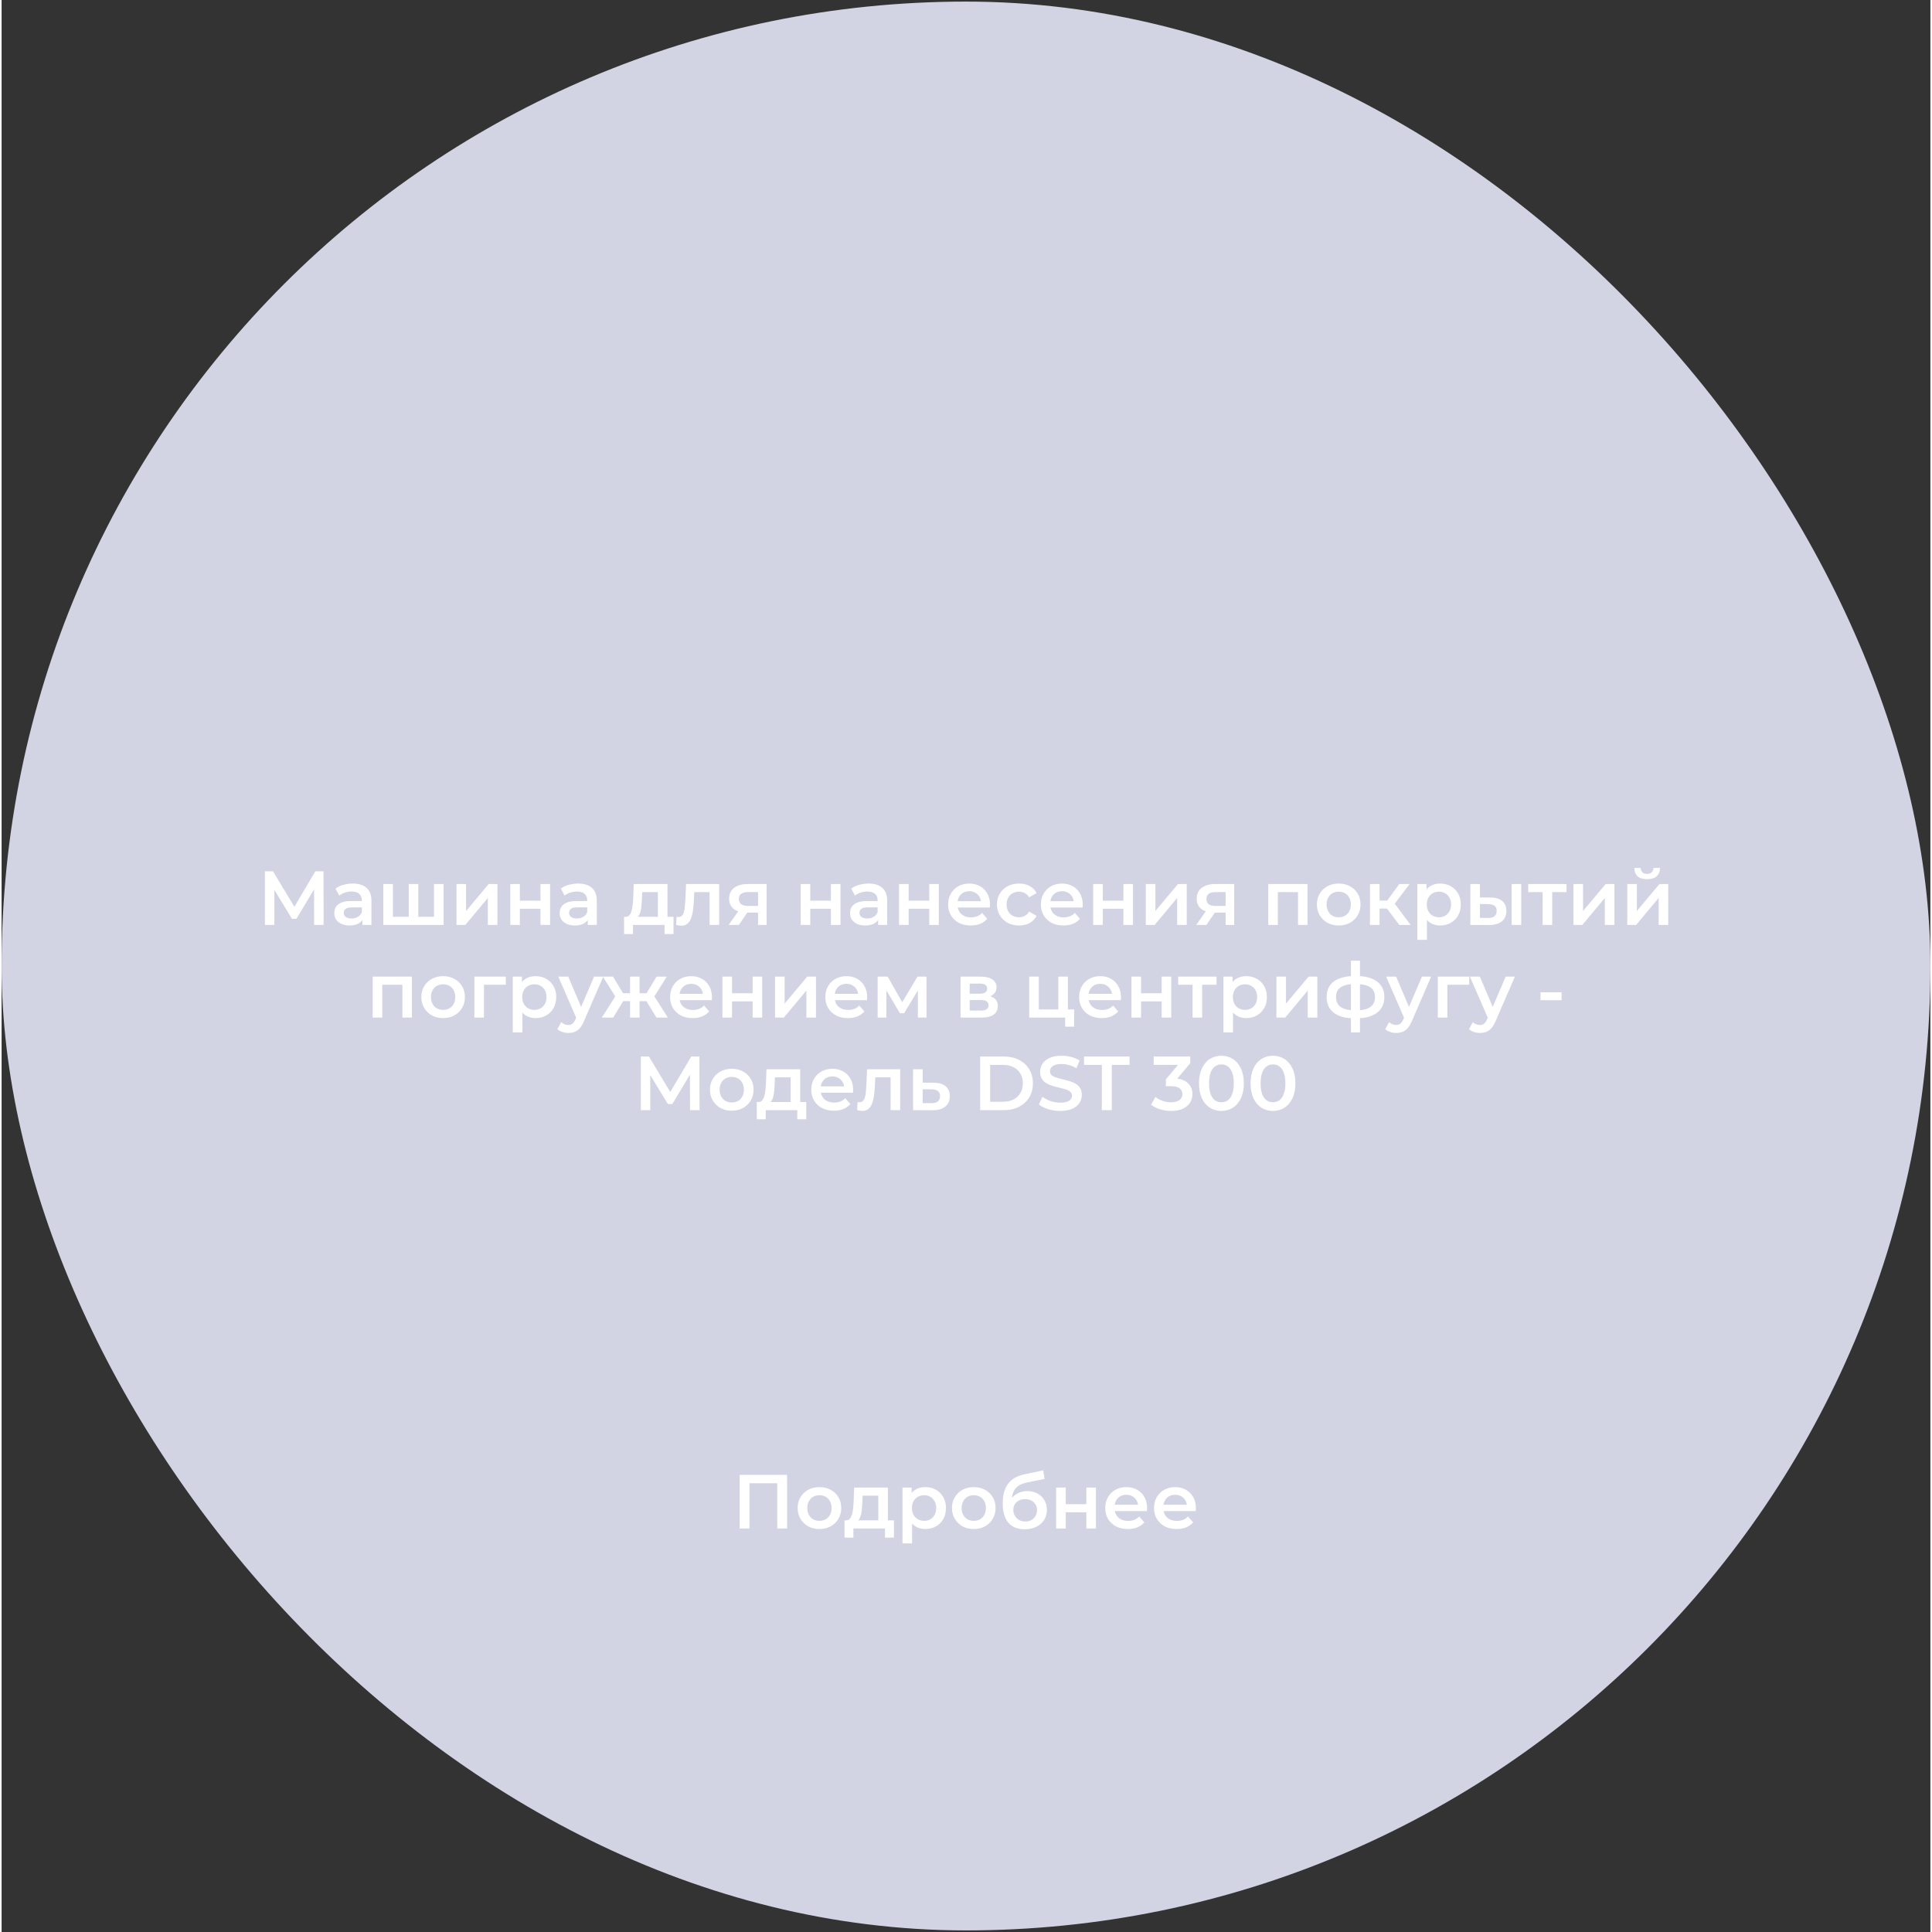 <svg width="604" height="604" viewBox="0 0 604 605" fill="none" xmlns="http://www.w3.org/2000/svg">
<rect x="0" y="0" width="604" height="605" fill="#333333" stroke="none"/>
<rect y="0.5" width="604" height="604" rx="302" fill="#D3D4E3"/>
<path d="M82.458 289.644V272.844H85.002L92.37 285.108H91.002L98.25 272.844H100.794L100.842 289.644H97.866L97.842 277.476H98.466L92.322 287.724H90.93L84.69 277.476H85.41V289.644H82.458ZM112.983 289.644V287.052L112.815 286.5V281.964C112.815 281.084 112.551 280.404 112.023 279.924C111.495 279.428 110.695 279.18 109.623 279.18C108.903 279.18 108.191 279.292 107.487 279.516C106.799 279.74 106.215 280.052 105.735 280.452L104.559 278.268C105.247 277.74 106.063 277.348 107.007 277.092C107.967 276.82 108.959 276.684 109.983 276.684C111.839 276.684 113.271 277.132 114.279 278.028C115.303 278.908 115.815 280.276 115.815 282.132V289.644H112.983ZM108.951 289.812C107.991 289.812 107.151 289.652 106.431 289.332C105.711 288.996 105.151 288.54 104.751 287.964C104.367 287.372 104.175 286.708 104.175 285.972C104.175 285.252 104.343 284.604 104.679 284.028C105.031 283.452 105.599 282.996 106.383 282.66C107.167 282.324 108.207 282.156 109.503 282.156H113.223V284.148H109.719C108.695 284.148 108.007 284.316 107.655 284.652C107.303 284.972 107.127 285.372 107.127 285.852C107.127 286.396 107.343 286.828 107.775 287.148C108.207 287.468 108.807 287.628 109.575 287.628C110.311 287.628 110.967 287.46 111.543 287.124C112.135 286.788 112.559 286.292 112.815 285.636L113.319 287.436C113.031 288.188 112.511 288.772 111.759 289.188C111.023 289.604 110.087 289.812 108.951 289.812ZM128.144 287.1L127.496 287.82V276.828H130.496V287.82L129.776 287.1H136.112L135.416 287.82V276.828H138.416V289.644H119.528V276.828H122.528V287.82L121.832 287.1H128.144ZM142.45 289.644V276.828H145.45V285.276L152.53 276.828H155.266V289.644H152.266V281.196L145.21 289.644H142.45ZM159.301 289.644V276.828H162.301V282.036H168.757V276.828H171.757V289.644H168.757V284.58H162.301V289.644H159.301ZM183.554 289.644V287.052L183.386 286.5V281.964C183.386 281.084 183.122 280.404 182.594 279.924C182.066 279.428 181.266 279.18 180.194 279.18C179.474 279.18 178.762 279.292 178.058 279.516C177.37 279.74 176.786 280.052 176.306 280.452L175.13 278.268C175.818 277.74 176.634 277.348 177.578 277.092C178.538 276.82 179.53 276.684 180.554 276.684C182.41 276.684 183.842 277.132 184.85 278.028C185.874 278.908 186.386 280.276 186.386 282.132V289.644H183.554ZM179.522 289.812C178.562 289.812 177.722 289.652 177.002 289.332C176.282 288.996 175.722 288.54 175.322 287.964C174.938 287.372 174.746 286.708 174.746 285.972C174.746 285.252 174.914 284.604 175.25 284.028C175.602 283.452 176.17 282.996 176.954 282.66C177.738 282.324 178.778 282.156 180.074 282.156H183.794V284.148H180.29C179.266 284.148 178.578 284.316 178.226 284.652C177.874 284.972 177.698 285.372 177.698 285.852C177.698 286.396 177.914 286.828 178.346 287.148C178.778 287.468 179.378 287.628 180.146 287.628C180.882 287.628 181.538 287.46 182.114 287.124C182.706 286.788 183.13 286.292 183.386 285.636L183.89 287.436C183.602 288.188 183.082 288.772 182.33 289.188C181.594 289.604 180.658 289.812 179.522 289.812ZM205.515 288.252V279.372H200.595L200.523 281.436C200.491 282.172 200.443 282.884 200.379 283.572C200.315 284.244 200.211 284.868 200.067 285.444C199.923 286.004 199.715 286.468 199.443 286.836C199.171 287.204 198.811 287.444 198.363 287.556L195.387 287.1C195.867 287.1 196.251 286.948 196.539 286.644C196.843 286.324 197.075 285.892 197.235 285.348C197.411 284.788 197.539 284.156 197.619 283.452C197.699 282.732 197.755 281.988 197.787 281.22L197.955 276.828H208.515V288.252H205.515ZM194.931 292.5V287.1H210.411V292.5H207.603V289.644H197.715V292.5H194.931ZM211.218 289.62L211.362 287.1C211.474 287.116 211.578 287.132 211.674 287.148C211.77 287.164 211.858 287.172 211.938 287.172C212.434 287.172 212.818 287.02 213.09 286.716C213.362 286.412 213.562 286.004 213.69 285.492C213.834 284.964 213.93 284.38 213.978 283.74C214.042 283.084 214.09 282.428 214.122 281.772L214.338 276.828H224.706V289.644H221.706V278.556L222.402 279.372H216.306L216.954 278.532L216.786 281.916C216.738 283.052 216.642 284.108 216.498 285.084C216.37 286.044 216.162 286.884 215.874 287.604C215.602 288.324 215.218 288.884 214.722 289.284C214.242 289.684 213.626 289.884 212.874 289.884C212.634 289.884 212.37 289.86 212.082 289.812C211.81 289.764 211.522 289.7 211.218 289.62ZM236.882 289.644V285.276L237.314 285.78H233.474C231.714 285.78 230.33 285.412 229.322 284.676C228.33 283.924 227.834 282.844 227.834 281.436C227.834 279.932 228.362 278.788 229.418 278.004C230.49 277.22 231.914 276.828 233.69 276.828H239.57V289.644H236.882ZM227.666 289.644L231.122 284.748H234.194L230.882 289.644H227.666ZM236.882 284.316V278.556L237.314 279.348H233.786C232.858 279.348 232.138 279.524 231.626 279.876C231.13 280.212 230.882 280.764 230.882 281.532C230.882 282.972 231.818 283.692 233.69 283.692H237.314L236.882 284.316ZM250.239 289.644V276.828H253.239V282.036H259.695V276.828H262.695V289.644H259.695V284.58H253.239V289.644H250.239ZM274.491 289.644V287.052L274.323 286.5V281.964C274.323 281.084 274.059 280.404 273.531 279.924C273.003 279.428 272.203 279.18 271.131 279.18C270.411 279.18 269.699 279.292 268.995 279.516C268.307 279.74 267.723 280.052 267.243 280.452L266.067 278.268C266.755 277.74 267.571 277.348 268.515 277.092C269.475 276.82 270.467 276.684 271.491 276.684C273.347 276.684 274.779 277.132 275.787 278.028C276.811 278.908 277.323 280.276 277.323 282.132V289.644H274.491ZM270.459 289.812C269.499 289.812 268.659 289.652 267.939 289.332C267.219 288.996 266.659 288.54 266.259 287.964C265.875 287.372 265.683 286.708 265.683 285.972C265.683 285.252 265.851 284.604 266.187 284.028C266.539 283.452 267.107 282.996 267.891 282.66C268.675 282.324 269.715 282.156 271.011 282.156H274.731V284.148H271.227C270.203 284.148 269.515 284.316 269.163 284.652C268.811 284.972 268.635 285.372 268.635 285.852C268.635 286.396 268.851 286.828 269.283 287.148C269.715 287.468 270.315 287.628 271.083 287.628C271.819 287.628 272.475 287.46 273.051 287.124C273.643 286.788 274.067 286.292 274.323 285.636L274.827 287.436C274.539 288.188 274.019 288.772 273.267 289.188C272.531 289.604 271.595 289.812 270.459 289.812ZM281.036 289.644V276.828H284.036V282.036H290.492V276.828H293.492V289.644H290.492V284.58H284.036V289.644H281.036ZM303.488 289.812C302.064 289.812 300.816 289.532 299.744 288.972C298.688 288.396 297.864 287.612 297.272 286.62C296.696 285.628 296.408 284.5 296.408 283.236C296.408 281.956 296.688 280.828 297.248 279.852C297.824 278.86 298.608 278.084 299.6 277.524C300.608 276.964 301.752 276.684 303.032 276.684C304.28 276.684 305.392 276.956 306.368 277.5C307.344 278.044 308.112 278.812 308.672 279.804C309.232 280.796 309.512 281.964 309.512 283.308C309.512 283.436 309.504 283.58 309.488 283.74C309.488 283.9 309.48 284.052 309.464 284.196H298.784V282.204H307.88L306.704 282.828C306.72 282.092 306.568 281.444 306.248 280.884C305.928 280.324 305.488 279.884 304.928 279.564C304.384 279.244 303.752 279.084 303.032 279.084C302.296 279.084 301.648 279.244 301.088 279.564C300.544 279.884 300.112 280.332 299.792 280.908C299.488 281.468 299.336 282.132 299.336 282.9V283.38C299.336 284.148 299.512 284.828 299.864 285.42C300.216 286.012 300.712 286.468 301.352 286.788C301.992 287.108 302.728 287.268 303.56 287.268C304.28 287.268 304.928 287.156 305.504 286.932C306.08 286.708 306.592 286.356 307.04 285.876L308.648 287.724C308.072 288.396 307.344 288.916 306.464 289.284C305.6 289.636 304.608 289.812 303.488 289.812ZM318.625 289.812C317.281 289.812 316.081 289.532 315.025 288.972C313.985 288.396 313.169 287.612 312.577 286.62C311.985 285.628 311.689 284.5 311.689 283.236C311.689 281.956 311.985 280.828 312.577 279.852C313.169 278.86 313.985 278.084 315.025 277.524C316.081 276.964 317.281 276.684 318.625 276.684C319.873 276.684 320.969 276.94 321.913 277.452C322.873 277.948 323.601 278.684 324.097 279.66L321.793 281.004C321.409 280.396 320.937 279.948 320.377 279.66C319.833 279.372 319.241 279.228 318.601 279.228C317.865 279.228 317.201 279.388 316.609 279.708C316.017 280.028 315.553 280.492 315.217 281.1C314.881 281.692 314.713 282.404 314.713 283.236C314.713 284.068 314.881 284.788 315.217 285.396C315.553 285.988 316.017 286.444 316.609 286.764C317.201 287.084 317.865 287.244 318.601 287.244C319.241 287.244 319.833 287.1 320.377 286.812C320.937 286.524 321.409 286.076 321.793 285.468L324.097 286.812C323.601 287.772 322.873 288.516 321.913 289.044C320.969 289.556 319.873 289.812 318.625 289.812ZM332.527 289.812C331.103 289.812 329.855 289.532 328.783 288.972C327.727 288.396 326.903 287.612 326.311 286.62C325.735 285.628 325.447 284.5 325.447 283.236C325.447 281.956 325.727 280.828 326.287 279.852C326.863 278.86 327.647 278.084 328.639 277.524C329.647 276.964 330.791 276.684 332.071 276.684C333.319 276.684 334.431 276.956 335.407 277.5C336.383 278.044 337.151 278.812 337.711 279.804C338.271 280.796 338.551 281.964 338.551 283.308C338.551 283.436 338.543 283.58 338.527 283.74C338.527 283.9 338.519 284.052 338.503 284.196H327.823V282.204H336.919L335.743 282.828C335.759 282.092 335.607 281.444 335.287 280.884C334.967 280.324 334.527 279.884 333.967 279.564C333.423 279.244 332.791 279.084 332.071 279.084C331.335 279.084 330.687 279.244 330.127 279.564C329.583 279.884 329.151 280.332 328.831 280.908C328.527 281.468 328.375 282.132 328.375 282.9V283.38C328.375 284.148 328.551 284.828 328.903 285.42C329.255 286.012 329.751 286.468 330.391 286.788C331.031 287.108 331.767 287.268 332.599 287.268C333.319 287.268 333.967 287.156 334.543 286.932C335.119 286.708 335.631 286.356 336.079 285.876L337.687 287.724C337.111 288.396 336.383 288.916 335.503 289.284C334.639 289.636 333.647 289.812 332.527 289.812ZM341.832 289.644V276.828H344.832V282.036H351.288V276.828H354.288V289.644H351.288V284.58H344.832V289.644H341.832ZM358.309 289.644V276.828H361.309V285.276L368.389 276.828H371.125V289.644H368.125V281.196L361.069 289.644H358.309ZM383.297 289.644V285.276L383.729 285.78H379.889C378.129 285.78 376.745 285.412 375.737 284.676C374.745 283.924 374.249 282.844 374.249 281.436C374.249 279.932 374.777 278.788 375.833 278.004C376.905 277.22 378.329 276.828 380.105 276.828H385.985V289.644H383.297ZM374.081 289.644L377.537 284.748H380.609L377.297 289.644H374.081ZM383.297 284.316V278.556L383.729 279.348H380.201C379.273 279.348 378.553 279.524 378.041 279.876C377.545 280.212 377.297 280.764 377.297 281.532C377.297 282.972 378.233 283.692 380.105 283.692H383.729L383.297 284.316ZM396.653 289.644V276.828H408.941V289.644H405.965V278.676L406.661 279.372H398.957L399.653 278.676V289.644H396.653ZM418.701 289.812C417.389 289.812 416.221 289.532 415.197 288.972C414.173 288.396 413.365 287.612 412.773 286.62C412.181 285.628 411.885 284.5 411.885 283.236C411.885 281.956 412.181 280.828 412.773 279.852C413.365 278.86 414.173 278.084 415.197 277.524C416.221 276.964 417.389 276.684 418.701 276.684C420.029 276.684 421.205 276.964 422.229 277.524C423.269 278.084 424.077 278.852 424.653 279.828C425.245 280.804 425.541 281.94 425.541 283.236C425.541 284.5 425.245 285.628 424.653 286.62C424.077 287.612 423.269 288.396 422.229 288.972C421.205 289.532 420.029 289.812 418.701 289.812ZM418.701 287.244C419.437 287.244 420.093 287.084 420.669 286.764C421.245 286.444 421.693 285.98 422.013 285.372C422.349 284.764 422.517 284.052 422.517 283.236C422.517 282.404 422.349 281.692 422.013 281.1C421.693 280.492 421.245 280.028 420.669 279.708C420.093 279.388 419.445 279.228 418.725 279.228C417.989 279.228 417.333 279.388 416.757 279.708C416.197 280.028 415.749 280.492 415.413 281.1C415.077 281.692 414.909 282.404 414.909 283.236C414.909 284.052 415.077 284.764 415.413 285.372C415.749 285.98 416.197 286.444 416.757 286.764C417.333 287.084 417.981 287.244 418.701 287.244ZM437.696 289.644L433.064 283.5L435.512 281.988L441.224 289.644H437.696ZM428.504 289.644V276.828H431.504V289.644H428.504ZM430.616 284.508V282.012H434.96V284.508H430.616ZM435.8 283.596L432.992 283.26L437.696 276.828H440.912L435.8 283.596ZM450.444 289.812C449.404 289.812 448.452 289.572 447.588 289.092C446.74 288.612 446.06 287.892 445.548 286.932C445.052 285.956 444.804 284.724 444.804 283.236C444.804 281.732 445.044 280.5 445.524 279.54C446.02 278.58 446.692 277.868 447.54 277.404C448.388 276.924 449.356 276.684 450.444 276.684C451.708 276.684 452.82 276.956 453.78 277.5C454.756 278.044 455.524 278.804 456.084 279.78C456.66 280.756 456.948 281.908 456.948 283.236C456.948 284.564 456.66 285.724 456.084 286.716C455.524 287.692 454.756 288.452 453.78 288.996C452.82 289.54 451.708 289.812 450.444 289.812ZM443.34 294.3V276.828H446.196V279.852L446.1 283.26L446.34 286.668V294.3H443.34ZM450.108 287.244C450.828 287.244 451.468 287.084 452.028 286.764C452.604 286.444 453.06 285.98 453.396 285.372C453.732 284.764 453.9 284.052 453.9 283.236C453.9 282.404 453.732 281.692 453.396 281.1C453.06 280.492 452.604 280.028 452.028 279.708C451.468 279.388 450.828 279.228 450.108 279.228C449.388 279.228 448.74 279.388 448.164 279.708C447.588 280.028 447.132 280.492 446.796 281.1C446.46 281.692 446.292 282.404 446.292 283.236C446.292 284.052 446.46 284.764 446.796 285.372C447.132 285.98 447.588 286.444 448.164 286.764C448.74 287.084 449.388 287.244 450.108 287.244ZM472.87 289.644V276.828H475.87V289.644H472.87ZM466.174 281.052C467.822 281.052 469.07 281.42 469.918 282.156C470.782 282.892 471.214 283.932 471.214 285.276C471.214 286.668 470.734 287.756 469.774 288.54C468.83 289.308 467.486 289.684 465.742 289.668L459.934 289.644V276.828H462.934V281.028L466.174 281.052ZM465.478 287.46C466.358 287.476 467.03 287.292 467.494 286.908C467.958 286.524 468.19 285.964 468.19 285.228C468.19 284.492 467.958 283.964 467.494 283.644C467.046 283.308 466.374 283.132 465.478 283.116L462.934 283.092V287.436L465.478 287.46ZM482.567 289.644V278.652L483.263 279.372H478.055V276.828H490.055V279.372H484.871L485.567 278.652V289.644H482.567ZM492.231 289.644V276.828H495.231V285.276L502.311 276.828H505.047V289.644H502.047V281.196L494.991 289.644H492.231ZM509.082 289.644V276.828H512.082V285.276L519.162 276.828H521.898V289.644H518.898V281.196L511.842 289.644H509.082ZM515.298 275.316C514.018 275.316 513.034 275.02 512.346 274.428C511.658 273.82 511.306 272.94 511.29 271.788H513.282C513.298 272.364 513.474 272.82 513.81 273.156C514.162 273.492 514.65 273.66 515.274 273.66C515.882 273.66 516.362 273.492 516.714 273.156C517.082 272.82 517.274 272.364 517.29 271.788H519.33C519.314 272.94 518.954 273.82 518.25 274.428C517.562 275.02 516.578 275.316 515.298 275.316ZM116.2 318.644V305.828H128.488V318.644H125.512V307.676L126.208 308.372H118.504L119.2 307.676V318.644H116.2ZM138.248 318.812C136.936 318.812 135.768 318.532 134.744 317.972C133.72 317.396 132.912 316.612 132.32 315.62C131.728 314.628 131.432 313.5 131.432 312.236C131.432 310.956 131.728 309.828 132.32 308.852C132.912 307.86 133.72 307.084 134.744 306.524C135.768 305.964 136.936 305.684 138.248 305.684C139.576 305.684 140.752 305.964 141.776 306.524C142.816 307.084 143.624 307.852 144.2 308.828C144.792 309.804 145.088 310.94 145.088 312.236C145.088 313.5 144.792 314.628 144.2 315.62C143.624 316.612 142.816 317.396 141.776 317.972C140.752 318.532 139.576 318.812 138.248 318.812ZM138.248 316.244C138.984 316.244 139.64 316.084 140.216 315.764C140.792 315.444 141.24 314.98 141.56 314.372C141.896 313.764 142.064 313.052 142.064 312.236C142.064 311.404 141.896 310.692 141.56 310.1C141.24 309.492 140.792 309.028 140.216 308.708C139.64 308.388 138.992 308.228 138.272 308.228C137.536 308.228 136.88 308.388 136.304 308.708C135.744 309.028 135.296 309.492 134.96 310.1C134.624 310.692 134.456 311.404 134.456 312.236C134.456 313.052 134.624 313.764 134.96 314.372C135.296 314.98 135.744 315.444 136.304 315.764C136.88 316.084 137.528 316.244 138.248 316.244ZM148.051 318.644V305.828H157.891V308.372H150.355L151.051 307.7V318.644H148.051ZM167.179 318.812C166.139 318.812 165.187 318.572 164.323 318.092C163.475 317.612 162.795 316.892 162.283 315.932C161.787 314.956 161.539 313.724 161.539 312.236C161.539 310.732 161.779 309.5 162.259 308.54C162.755 307.58 163.427 306.868 164.275 306.404C165.123 305.924 166.091 305.684 167.179 305.684C168.443 305.684 169.555 305.956 170.515 306.5C171.491 307.044 172.259 307.804 172.819 308.78C173.395 309.756 173.683 310.908 173.683 312.236C173.683 313.564 173.395 314.724 172.819 315.716C172.259 316.692 171.491 317.452 170.515 317.996C169.555 318.54 168.443 318.812 167.179 318.812ZM160.075 323.3V305.828H162.931V308.852L162.835 312.26L163.075 315.668V323.3H160.075ZM166.843 316.244C167.563 316.244 168.203 316.084 168.763 315.764C169.339 315.444 169.795 314.98 170.131 314.372C170.467 313.764 170.635 313.052 170.635 312.236C170.635 311.404 170.467 310.692 170.131 310.1C169.795 309.492 169.339 309.028 168.763 308.708C168.203 308.388 167.563 308.228 166.843 308.228C166.123 308.228 165.475 308.388 164.899 308.708C164.323 309.028 163.867 309.492 163.531 310.1C163.195 310.692 163.027 311.404 163.027 312.236C163.027 313.052 163.195 313.764 163.531 314.372C163.867 314.98 164.323 315.444 164.899 315.764C165.475 316.084 166.123 316.244 166.843 316.244ZM177.469 323.468C176.845 323.468 176.221 323.364 175.597 323.156C174.973 322.948 174.453 322.66 174.037 322.292L175.237 320.084C175.541 320.356 175.885 320.572 176.269 320.732C176.653 320.892 177.045 320.972 177.445 320.972C177.989 320.972 178.429 320.836 178.765 320.564C179.101 320.292 179.413 319.836 179.701 319.196L180.445 317.516L180.685 317.156L185.533 305.828H188.413L182.413 319.676C182.013 320.636 181.565 321.396 181.069 321.956C180.589 322.516 180.045 322.908 179.437 323.132C178.845 323.356 178.189 323.468 177.469 323.468ZM180.109 319.1L174.325 305.828H177.445L182.149 316.892L180.109 319.1ZM205.058 318.644L201.314 312.5L203.762 310.988L208.634 318.644H205.058ZM198.89 313.508V311.012H203.186V313.508H198.89ZM204.05 312.596L201.218 312.26L205.106 305.828H208.298L204.05 312.596ZM191.522 318.644H187.97L192.818 310.988L195.266 312.5L191.522 318.644ZM199.778 318.644H196.802V305.828H199.778V318.644ZM197.69 313.508H193.418V311.012H197.69V313.508ZM192.53 312.596L188.282 305.828H191.474L195.338 312.26L192.53 312.596ZM216.418 318.812C214.994 318.812 213.746 318.532 212.674 317.972C211.618 317.396 210.794 316.612 210.202 315.62C209.626 314.628 209.338 313.5 209.338 312.236C209.338 310.956 209.618 309.828 210.178 308.852C210.754 307.86 211.538 307.084 212.53 306.524C213.538 305.964 214.682 305.684 215.962 305.684C217.21 305.684 218.322 305.956 219.298 306.5C220.274 307.044 221.042 307.812 221.602 308.804C222.162 309.796 222.442 310.964 222.442 312.308C222.442 312.436 222.434 312.58 222.418 312.74C222.418 312.9 222.41 313.052 222.394 313.196H211.714V311.204H220.81L219.634 311.828C219.65 311.092 219.498 310.444 219.178 309.884C218.858 309.324 218.418 308.884 217.858 308.564C217.314 308.244 216.682 308.084 215.962 308.084C215.226 308.084 214.578 308.244 214.018 308.564C213.474 308.884 213.042 309.332 212.722 309.908C212.418 310.468 212.266 311.132 212.266 311.9V312.38C212.266 313.148 212.442 313.828 212.794 314.42C213.146 315.012 213.642 315.468 214.282 315.788C214.922 316.108 215.658 316.268 216.49 316.268C217.21 316.268 217.858 316.156 218.434 315.932C219.01 315.708 219.522 315.356 219.97 314.876L221.578 316.724C221.002 317.396 220.274 317.916 219.394 318.284C218.53 318.636 217.538 318.812 216.418 318.812ZM225.723 318.644V305.828H228.723V311.036H235.179V305.828H238.179V318.644H235.179V313.58H228.723V318.644H225.723ZM242.2 318.644V305.828H245.2V314.276L252.28 305.828H255.016V318.644H252.016V310.196L244.96 318.644H242.2ZM265.027 318.812C263.603 318.812 262.355 318.532 261.283 317.972C260.227 317.396 259.403 316.612 258.811 315.62C258.235 314.628 257.947 313.5 257.947 312.236C257.947 310.956 258.227 309.828 258.787 308.852C259.363 307.86 260.147 307.084 261.139 306.524C262.147 305.964 263.291 305.684 264.571 305.684C265.819 305.684 266.931 305.956 267.907 306.5C268.883 307.044 269.651 307.812 270.211 308.804C270.771 309.796 271.051 310.964 271.051 312.308C271.051 312.436 271.043 312.58 271.027 312.74C271.027 312.9 271.019 313.052 271.003 313.196H260.323V311.204H269.419L268.243 311.828C268.259 311.092 268.107 310.444 267.787 309.884C267.467 309.324 267.027 308.884 266.467 308.564C265.923 308.244 265.291 308.084 264.571 308.084C263.835 308.084 263.187 308.244 262.627 308.564C262.083 308.884 261.651 309.332 261.331 309.908C261.027 310.468 260.875 311.132 260.875 311.9V312.38C260.875 313.148 261.051 313.828 261.403 314.42C261.755 315.012 262.251 315.468 262.891 315.788C263.531 316.108 264.267 316.268 265.099 316.268C265.819 316.268 266.467 316.156 267.043 315.932C267.619 315.708 268.131 315.356 268.579 314.876L270.187 316.724C269.611 317.396 268.883 317.916 268.003 318.284C267.139 318.636 266.147 318.812 265.027 318.812ZM274.332 318.644V305.828H277.476L282.636 314.924H281.388L286.812 305.828H289.62L289.644 318.644H286.932V309.044L287.412 309.356L282.612 317.3H281.316L276.492 309.14L277.068 308.996V318.644H274.332ZM300.301 318.644V305.828H306.565C308.117 305.828 309.333 306.116 310.213 306.692C311.109 307.268 311.557 308.084 311.557 309.14C311.557 310.18 311.141 310.996 310.309 311.588C309.477 312.164 308.373 312.452 306.997 312.452L307.357 311.708C308.909 311.708 310.061 311.996 310.813 312.572C311.581 313.132 311.965 313.956 311.965 315.044C311.965 316.18 311.541 317.068 310.693 317.708C309.845 318.332 308.557 318.644 306.829 318.644H300.301ZM303.157 316.46H306.589C307.405 316.46 308.021 316.332 308.437 316.076C308.853 315.804 309.061 315.396 309.061 314.852C309.061 314.276 308.869 313.852 308.485 313.58C308.101 313.308 307.501 313.172 306.685 313.172H303.157V316.46ZM303.157 311.18H306.301C307.069 311.18 307.645 311.044 308.029 310.772C308.429 310.484 308.629 310.084 308.629 309.572C308.629 309.044 308.429 308.652 308.029 308.396C307.645 308.14 307.069 308.012 306.301 308.012H303.157V311.18ZM321.793 318.644V305.828H324.793V316.1H330.913V305.828H333.913V318.644H321.793ZM333.049 321.5V318.572L333.745 318.644H330.913V316.1H335.857V321.5H333.049ZM344.504 318.812C343.08 318.812 341.832 318.532 340.76 317.972C339.704 317.396 338.88 316.612 338.288 315.62C337.712 314.628 337.424 313.5 337.424 312.236C337.424 310.956 337.704 309.828 338.264 308.852C338.84 307.86 339.624 307.084 340.616 306.524C341.624 305.964 342.768 305.684 344.048 305.684C345.296 305.684 346.408 305.956 347.384 306.5C348.36 307.044 349.128 307.812 349.688 308.804C350.248 309.796 350.528 310.964 350.528 312.308C350.528 312.436 350.52 312.58 350.504 312.74C350.504 312.9 350.496 313.052 350.48 313.196H339.8V311.204H348.896L347.72 311.828C347.736 311.092 347.584 310.444 347.264 309.884C346.944 309.324 346.504 308.884 345.944 308.564C345.4 308.244 344.768 308.084 344.048 308.084C343.312 308.084 342.664 308.244 342.104 308.564C341.56 308.884 341.128 309.332 340.808 309.908C340.504 310.468 340.352 311.132 340.352 311.9V312.38C340.352 313.148 340.528 313.828 340.88 314.42C341.232 315.012 341.728 315.468 342.368 315.788C343.008 316.108 343.744 316.268 344.576 316.268C345.296 316.268 345.944 316.156 346.52 315.932C347.096 315.708 347.608 315.356 348.056 314.876L349.664 316.724C349.088 317.396 348.36 317.916 347.48 318.284C346.616 318.636 345.624 318.812 344.504 318.812ZM353.809 318.644V305.828H356.809V311.036H363.265V305.828H366.265V318.644H363.265V313.58H356.809V318.644H353.809ZM372.95 318.644V307.652L373.646 308.372H368.438V305.828H380.438V308.372H375.254L375.95 307.652V318.644H372.95ZM389.718 318.812C388.678 318.812 387.726 318.572 386.862 318.092C386.014 317.612 385.334 316.892 384.822 315.932C384.326 314.956 384.078 313.724 384.078 312.236C384.078 310.732 384.318 309.5 384.798 308.54C385.294 307.58 385.966 306.868 386.814 306.404C387.662 305.924 388.63 305.684 389.718 305.684C390.982 305.684 392.094 305.956 393.054 306.5C394.03 307.044 394.798 307.804 395.358 308.78C395.934 309.756 396.222 310.908 396.222 312.236C396.222 313.564 395.934 314.724 395.358 315.716C394.798 316.692 394.03 317.452 393.054 317.996C392.094 318.54 390.982 318.812 389.718 318.812ZM382.614 323.3V305.828H385.47V308.852L385.374 312.26L385.614 315.668V323.3H382.614ZM389.382 316.244C390.102 316.244 390.742 316.084 391.302 315.764C391.878 315.444 392.334 314.98 392.67 314.372C393.006 313.764 393.174 313.052 393.174 312.236C393.174 311.404 393.006 310.692 392.67 310.1C392.334 309.492 391.878 309.028 391.302 308.708C390.742 308.388 390.102 308.228 389.382 308.228C388.662 308.228 388.014 308.388 387.438 308.708C386.862 309.028 386.406 309.492 386.07 310.1C385.734 310.692 385.566 311.404 385.566 312.236C385.566 313.052 385.734 313.764 386.07 314.372C386.406 314.98 386.862 315.444 387.438 315.764C388.014 316.084 388.662 316.244 389.382 316.244ZM399.207 318.644V305.828H402.207V314.276L409.287 305.828H412.023V318.644H409.023V310.196L401.967 318.644H399.207ZM424.195 318.884C424.179 318.884 424.107 318.884 423.979 318.884C423.867 318.884 423.755 318.884 423.643 318.884C423.547 318.884 423.483 318.884 423.451 318.884C420.747 318.852 418.651 318.268 417.163 317.132C415.675 315.98 414.931 314.34 414.931 312.212C414.931 310.1 415.675 308.484 417.163 307.364C418.651 306.244 420.771 305.668 423.523 305.636C423.555 305.636 423.619 305.636 423.715 305.636C423.827 305.636 423.931 305.636 424.027 305.636C424.139 305.636 424.203 305.636 424.219 305.636C426.987 305.636 429.139 306.204 430.675 307.34C432.227 308.46 433.003 310.084 433.003 312.212C433.003 314.356 432.227 316.004 430.675 317.156C429.139 318.308 426.979 318.884 424.195 318.884ZM424.099 316.388C425.459 316.388 426.579 316.236 427.459 315.932C428.339 315.612 428.995 315.148 429.427 314.54C429.859 313.916 430.075 313.14 430.075 312.212C430.075 311.3 429.859 310.548 429.427 309.956C428.995 309.348 428.339 308.9 427.459 308.612C426.579 308.308 425.459 308.156 424.099 308.156C424.067 308.156 423.987 308.156 423.859 308.156C423.747 308.156 423.675 308.156 423.643 308.156C422.315 308.156 421.227 308.316 420.379 308.636C419.531 308.94 418.899 309.388 418.483 309.98C418.083 310.572 417.883 311.316 417.883 312.212C417.883 313.124 418.083 313.884 418.483 314.492C418.899 315.1 419.531 315.564 420.379 315.884C421.243 316.204 422.331 316.372 423.643 316.388C423.675 316.388 423.747 316.388 423.859 316.388C423.987 316.388 424.067 316.388 424.099 316.388ZM422.539 323.3V300.836H425.371V323.3H422.539ZM436.711 323.468C436.087 323.468 435.463 323.364 434.839 323.156C434.215 322.948 433.695 322.66 433.279 322.292L434.479 320.084C434.783 320.356 435.127 320.572 435.511 320.732C435.895 320.892 436.287 320.972 436.687 320.972C437.231 320.972 437.671 320.836 438.007 320.564C438.343 320.292 438.655 319.836 438.943 319.196L439.687 317.516L439.927 317.156L444.775 305.828H447.655L441.655 319.676C441.255 320.636 440.807 321.396 440.311 321.956C439.831 322.516 439.287 322.908 438.679 323.132C438.087 323.356 437.431 323.468 436.711 323.468ZM439.351 319.1L433.567 305.828H436.687L441.391 316.892L439.351 319.1ZM449.739 318.644V305.828H459.579V308.372H452.043L452.739 307.7V318.644H449.739ZM462.938 323.468C462.314 323.468 461.69 323.364 461.066 323.156C460.442 322.948 459.922 322.66 459.506 322.292L460.706 320.084C461.01 320.356 461.354 320.572 461.738 320.732C462.122 320.892 462.514 320.972 462.914 320.972C463.458 320.972 463.898 320.836 464.234 320.564C464.57 320.292 464.882 319.836 465.17 319.196L465.914 317.516L466.154 317.156L471.002 305.828H473.882L467.882 319.676C467.482 320.636 467.034 321.396 466.538 321.956C466.058 322.516 465.514 322.908 464.906 323.132C464.314 323.356 463.658 323.468 462.938 323.468ZM465.578 319.1L459.794 305.828H462.914L467.618 316.892L465.578 319.1ZM481.902 313.22V310.724H488.502V313.22H481.902ZM200.173 347.644V330.844H202.717L210.085 343.108H208.717L215.965 330.844H218.509L218.557 347.644H215.581L215.557 335.476H216.181L210.037 345.724H208.645L202.405 335.476H203.125V347.644H200.173ZM228.634 347.812C227.322 347.812 226.154 347.532 225.13 346.972C224.106 346.396 223.298 345.612 222.706 344.62C222.114 343.628 221.818 342.5 221.818 341.236C221.818 339.956 222.114 338.828 222.706 337.852C223.298 336.86 224.106 336.084 225.13 335.524C226.154 334.964 227.322 334.684 228.634 334.684C229.962 334.684 231.138 334.964 232.162 335.524C233.202 336.084 234.01 336.852 234.586 337.828C235.178 338.804 235.474 339.94 235.474 341.236C235.474 342.5 235.178 343.628 234.586 344.62C234.01 345.612 233.202 346.396 232.162 346.972C231.138 347.532 229.962 347.812 228.634 347.812ZM228.634 345.244C229.37 345.244 230.026 345.084 230.602 344.764C231.178 344.444 231.626 343.98 231.946 343.372C232.282 342.764 232.45 342.052 232.45 341.236C232.45 340.404 232.282 339.692 231.946 339.1C231.626 338.492 231.178 338.028 230.602 337.708C230.026 337.388 229.378 337.228 228.658 337.228C227.922 337.228 227.266 337.388 226.69 337.708C226.13 338.028 225.682 338.492 225.346 339.1C225.01 339.692 224.842 340.404 224.842 341.236C224.842 342.052 225.01 342.764 225.346 343.372C225.682 343.98 226.13 344.444 226.69 344.764C227.266 345.084 227.914 345.244 228.634 345.244ZM247.081 346.252V337.372H242.161L242.089 339.436C242.057 340.172 242.009 340.884 241.945 341.572C241.881 342.244 241.777 342.868 241.633 343.444C241.489 344.004 241.281 344.468 241.009 344.836C240.737 345.204 240.377 345.444 239.929 345.556L236.953 345.1C237.433 345.1 237.817 344.948 238.105 344.644C238.409 344.324 238.641 343.892 238.801 343.348C238.977 342.788 239.105 342.156 239.185 341.452C239.265 340.732 239.321 339.988 239.353 339.22L239.521 334.828H250.081V346.252H247.081ZM236.497 350.5V345.1H251.977V350.5H249.169V347.644H239.281V350.5H236.497ZM260.633 347.812C259.209 347.812 257.961 347.532 256.889 346.972C255.833 346.396 255.009 345.612 254.417 344.62C253.841 343.628 253.553 342.5 253.553 341.236C253.553 339.956 253.833 338.828 254.393 337.852C254.969 336.86 255.753 336.084 256.745 335.524C257.753 334.964 258.897 334.684 260.177 334.684C261.425 334.684 262.537 334.956 263.513 335.5C264.489 336.044 265.257 336.812 265.817 337.804C266.377 338.796 266.657 339.964 266.657 341.308C266.657 341.436 266.649 341.58 266.633 341.74C266.633 341.9 266.625 342.052 266.609 342.196H255.929V340.204H265.025L263.849 340.828C263.865 340.092 263.713 339.444 263.393 338.884C263.073 338.324 262.633 337.884 262.073 337.564C261.529 337.244 260.897 337.084 260.177 337.084C259.441 337.084 258.793 337.244 258.233 337.564C257.689 337.884 257.257 338.332 256.937 338.908C256.633 339.468 256.481 340.132 256.481 340.9V341.38C256.481 342.148 256.657 342.828 257.009 343.42C257.361 344.012 257.857 344.468 258.497 344.788C259.137 345.108 259.873 345.268 260.705 345.268C261.425 345.268 262.073 345.156 262.649 344.932C263.225 344.708 263.737 344.356 264.185 343.876L265.793 345.724C265.217 346.396 264.489 346.916 263.609 347.284C262.745 347.636 261.753 347.812 260.633 347.812ZM267.902 347.62L268.046 345.1C268.158 345.116 268.262 345.132 268.358 345.148C268.454 345.164 268.542 345.172 268.622 345.172C269.118 345.172 269.502 345.02 269.774 344.716C270.046 344.412 270.246 344.004 270.374 343.492C270.518 342.964 270.614 342.38 270.662 341.74C270.726 341.084 270.774 340.428 270.806 339.772L271.022 334.828H281.39V347.644H278.39V336.556L279.086 337.372H272.99L273.638 336.532L273.47 339.916C273.422 341.052 273.326 342.108 273.182 343.084C273.054 344.044 272.846 344.884 272.558 345.604C272.286 346.324 271.902 346.884 271.406 347.284C270.926 347.684 270.31 347.884 269.558 347.884C269.318 347.884 269.054 347.86 268.766 347.812C268.494 347.764 268.206 347.7 267.902 347.62ZM291.862 339.052C293.51 339.052 294.766 339.42 295.63 340.156C296.494 340.892 296.926 341.932 296.926 343.276C296.926 344.668 296.446 345.756 295.486 346.54C294.526 347.308 293.174 347.684 291.43 347.668L285.43 347.644V334.828H288.43V339.028L291.862 339.052ZM291.166 345.46C292.046 345.476 292.718 345.292 293.182 344.908C293.646 344.524 293.878 343.964 293.878 343.228C293.878 342.492 293.646 341.964 293.182 341.644C292.734 341.308 292.062 341.132 291.166 341.116L288.43 341.092V345.436L291.166 345.46ZM306.436 347.644V330.844H313.78C315.604 330.844 317.204 331.196 318.58 331.9C319.956 332.604 321.028 333.58 321.796 334.828C322.564 336.076 322.948 337.548 322.948 339.244C322.948 340.924 322.564 342.396 321.796 343.66C321.028 344.908 319.956 345.884 318.58 346.588C317.204 347.292 315.604 347.644 313.78 347.644H306.436ZM309.556 345.004H313.636C314.9 345.004 315.988 344.764 316.9 344.284C317.828 343.804 318.54 343.132 319.036 342.268C319.548 341.404 319.804 340.396 319.804 339.244C319.804 338.076 319.548 337.068 319.036 336.22C318.54 335.356 317.828 334.684 316.9 334.204C315.988 333.724 314.9 333.484 313.636 333.484H309.556V345.004ZM331.472 347.884C330.16 347.884 328.904 347.7 327.704 347.332C326.504 346.948 325.552 346.46 324.848 345.868L325.928 343.444C326.6 343.972 327.432 344.412 328.424 344.764C329.416 345.116 330.432 345.292 331.472 345.292C332.352 345.292 333.064 345.196 333.608 345.004C334.152 344.812 334.552 344.556 334.808 344.236C335.064 343.9 335.192 343.524 335.192 343.108C335.192 342.596 335.008 342.188 334.64 341.884C334.272 341.564 333.792 341.316 333.2 341.14C332.624 340.948 331.976 340.772 331.256 340.612C330.552 340.452 329.84 340.268 329.12 340.06C328.416 339.836 327.768 339.556 327.176 339.22C326.6 338.868 326.128 338.404 325.76 337.828C325.392 337.252 325.208 336.516 325.208 335.62C325.208 334.708 325.448 333.876 325.928 333.124C326.424 332.356 327.168 331.748 328.16 331.3C329.168 330.836 330.44 330.604 331.976 330.604C332.984 330.604 333.984 330.732 334.976 330.988C335.968 331.244 336.832 331.612 337.568 332.092L336.584 334.516C335.832 334.068 335.056 333.74 334.256 333.532C333.456 333.308 332.688 333.196 331.952 333.196C331.088 333.196 330.384 333.3 329.84 333.508C329.312 333.716 328.92 333.988 328.664 334.324C328.424 334.66 328.304 335.044 328.304 335.476C328.304 335.988 328.48 336.404 328.832 336.724C329.2 337.028 329.672 337.268 330.248 337.444C330.84 337.62 331.496 337.796 332.216 337.972C332.936 338.132 333.648 338.316 334.352 338.524C335.072 338.732 335.72 339.004 336.296 339.34C336.888 339.676 337.36 340.132 337.712 340.708C338.08 341.284 338.264 342.012 338.264 342.892C338.264 343.788 338.016 344.62 337.52 345.388C337.04 346.14 336.296 346.748 335.288 347.212C334.28 347.66 333.008 347.884 331.472 347.884ZM344.531 347.644V333.484H338.963V330.844H353.219V333.484H347.651V347.644H344.531ZM366.273 347.884C365.09 347.884 363.93 347.716 362.794 347.38C361.674 347.028 360.73 346.548 359.962 345.94L361.306 343.516C361.914 344.012 362.65 344.412 363.514 344.716C364.378 345.02 365.282 345.172 366.226 345.172C367.346 345.172 368.218 344.948 368.842 344.5C369.466 344.036 369.778 343.412 369.778 342.628C369.778 341.86 369.49 341.252 368.914 340.804C368.338 340.356 367.41 340.132 366.13 340.132H364.594V337.996L369.394 332.284L369.802 333.46H360.778V330.844H372.226V332.932L367.426 338.644L365.794 337.684H366.73C368.794 337.684 370.338 338.148 371.362 339.076C372.402 339.988 372.922 341.164 372.922 342.604C372.922 343.548 372.682 344.42 372.202 345.22C371.722 346.02 370.986 346.668 369.994 347.164C369.018 347.644 367.778 347.884 366.273 347.884ZM381.97 347.884C380.642 347.884 379.442 347.548 378.37 346.876C377.314 346.204 376.482 345.228 375.874 343.948C375.266 342.652 374.962 341.084 374.962 339.244C374.962 337.404 375.266 335.844 375.874 334.564C376.482 333.268 377.314 332.284 378.37 331.612C379.442 330.94 380.642 330.604 381.97 330.604C383.314 330.604 384.514 330.94 385.57 331.612C386.626 332.284 387.458 333.268 388.066 334.564C388.69 335.844 389.002 337.404 389.002 339.244C389.002 341.084 388.69 342.652 388.066 343.948C387.458 345.228 386.626 346.204 385.57 346.876C384.514 347.548 383.314 347.884 381.97 347.884ZM381.97 345.172C382.754 345.172 383.434 344.964 384.01 344.548C384.586 344.116 385.034 343.46 385.354 342.58C385.69 341.7 385.858 340.588 385.858 339.244C385.858 337.884 385.69 336.772 385.354 335.908C385.034 335.028 384.586 334.38 384.01 333.964C383.434 333.532 382.754 333.316 381.97 333.316C381.218 333.316 380.546 333.532 379.954 333.964C379.378 334.38 378.922 335.028 378.586 335.908C378.266 336.772 378.106 337.884 378.106 339.244C378.106 340.588 378.266 341.7 378.586 342.58C378.922 343.46 379.378 344.116 379.954 344.548C380.546 344.964 381.218 345.172 381.97 345.172ZM398.119 347.884C396.791 347.884 395.591 347.548 394.519 346.876C393.463 346.204 392.631 345.228 392.023 343.948C391.415 342.652 391.111 341.084 391.111 339.244C391.111 337.404 391.415 335.844 392.023 334.564C392.631 333.268 393.463 332.284 394.519 331.612C395.591 330.94 396.791 330.604 398.119 330.604C399.463 330.604 400.663 330.94 401.719 331.612C402.775 332.284 403.607 333.268 404.215 334.564C404.839 335.844 405.151 337.404 405.151 339.244C405.151 341.084 404.839 342.652 404.215 343.948C403.607 345.228 402.775 346.204 401.719 346.876C400.663 347.548 399.463 347.884 398.119 347.884ZM398.119 345.172C398.903 345.172 399.583 344.964 400.159 344.548C400.735 344.116 401.183 343.46 401.503 342.58C401.839 341.7 402.007 340.588 402.007 339.244C402.007 337.884 401.839 336.772 401.503 335.908C401.183 335.028 400.735 334.38 400.159 333.964C399.583 333.532 398.903 333.316 398.119 333.316C397.367 333.316 396.695 333.532 396.103 333.964C395.527 334.38 395.071 335.028 394.735 335.908C394.415 336.772 394.255 337.884 394.255 339.244C394.255 340.588 394.415 341.7 394.735 342.58C395.071 343.46 395.527 344.116 396.103 344.548C396.695 344.964 397.367 345.172 398.119 345.172Z" fill="white"/>
<path d="M231.122 478.644V461.844H245.978V478.644H242.906V463.716L243.626 464.484H233.474L234.194 463.716V478.644H231.122ZM256.091 478.812C254.779 478.812 253.611 478.532 252.587 477.972C251.563 477.396 250.755 476.612 250.163 475.62C249.571 474.628 249.275 473.5 249.275 472.236C249.275 470.956 249.571 469.828 250.163 468.852C250.755 467.86 251.563 467.084 252.587 466.524C253.611 465.964 254.779 465.684 256.091 465.684C257.419 465.684 258.595 465.964 259.619 466.524C260.659 467.084 261.467 467.852 262.043 468.828C262.635 469.804 262.931 470.94 262.931 472.236C262.931 473.5 262.635 474.628 262.043 475.62C261.467 476.612 260.659 477.396 259.619 477.972C258.595 478.532 257.419 478.812 256.091 478.812ZM256.091 476.244C256.827 476.244 257.483 476.084 258.059 475.764C258.635 475.444 259.083 474.98 259.403 474.372C259.739 473.764 259.907 473.052 259.907 472.236C259.907 471.404 259.739 470.692 259.403 470.1C259.083 469.492 258.635 469.028 258.059 468.708C257.483 468.388 256.835 468.228 256.115 468.228C255.379 468.228 254.723 468.388 254.147 468.708C253.587 469.028 253.139 469.492 252.803 470.1C252.467 470.692 252.299 471.404 252.299 472.236C252.299 473.052 252.467 473.764 252.803 474.372C253.139 474.98 253.587 475.444 254.147 475.764C254.723 476.084 255.371 476.244 256.091 476.244ZM274.538 477.252V468.372H269.618L269.546 470.436C269.514 471.172 269.466 471.884 269.402 472.572C269.338 473.244 269.234 473.868 269.09 474.444C268.946 475.004 268.738 475.468 268.466 475.836C268.194 476.204 267.834 476.444 267.386 476.556L264.41 476.1C264.89 476.1 265.274 475.948 265.562 475.644C265.866 475.324 266.098 474.892 266.258 474.348C266.434 473.788 266.562 473.156 266.642 472.452C266.722 471.732 266.778 470.988 266.81 470.22L266.978 465.828H277.538V477.252H274.538ZM263.954 481.5V476.1H279.434V481.5H276.626V478.644H266.738V481.5H263.954ZM289.218 478.812C288.178 478.812 287.226 478.572 286.362 478.092C285.514 477.612 284.834 476.892 284.322 475.932C283.826 474.956 283.578 473.724 283.578 472.236C283.578 470.732 283.818 469.5 284.298 468.54C284.794 467.58 285.466 466.868 286.314 466.404C287.162 465.924 288.13 465.684 289.218 465.684C290.482 465.684 291.594 465.956 292.554 466.5C293.53 467.044 294.298 467.804 294.858 468.78C295.434 469.756 295.722 470.908 295.722 472.236C295.722 473.564 295.434 474.724 294.858 475.716C294.298 476.692 293.53 477.452 292.554 477.996C291.594 478.54 290.482 478.812 289.218 478.812ZM282.114 483.3V465.828H284.97V468.852L284.874 472.26L285.114 475.668V483.3H282.114ZM288.882 476.244C289.602 476.244 290.242 476.084 290.802 475.764C291.378 475.444 291.834 474.98 292.17 474.372C292.506 473.764 292.674 473.052 292.674 472.236C292.674 471.404 292.506 470.692 292.17 470.1C291.834 469.492 291.378 469.028 290.802 468.708C290.242 468.388 289.602 468.228 288.882 468.228C288.162 468.228 287.514 468.388 286.938 468.708C286.362 469.028 285.906 469.492 285.57 470.1C285.234 470.692 285.066 471.404 285.066 472.236C285.066 473.052 285.234 473.764 285.57 474.372C285.906 474.98 286.362 475.444 286.938 475.764C287.514 476.084 288.162 476.244 288.882 476.244ZM304.419 478.812C303.107 478.812 301.939 478.532 300.915 477.972C299.891 477.396 299.083 476.612 298.491 475.62C297.899 474.628 297.603 473.5 297.603 472.236C297.603 470.956 297.899 469.828 298.491 468.852C299.083 467.86 299.891 467.084 300.915 466.524C301.939 465.964 303.107 465.684 304.419 465.684C305.747 465.684 306.923 465.964 307.947 466.524C308.987 467.084 309.795 467.852 310.371 468.828C310.963 469.804 311.259 470.94 311.259 472.236C311.259 473.5 310.963 474.628 310.371 475.62C309.795 476.612 308.987 477.396 307.947 477.972C306.923 478.532 305.747 478.812 304.419 478.812ZM304.419 476.244C305.155 476.244 305.811 476.084 306.387 475.764C306.963 475.444 307.411 474.98 307.731 474.372C308.067 473.764 308.235 473.052 308.235 472.236C308.235 471.404 308.067 470.692 307.731 470.1C307.411 469.492 306.963 469.028 306.387 468.708C305.811 468.388 305.163 468.228 304.443 468.228C303.707 468.228 303.051 468.388 302.475 468.708C301.915 469.028 301.467 469.492 301.131 470.1C300.795 470.692 300.627 471.404 300.627 472.236C300.627 473.052 300.795 473.764 301.131 474.372C301.467 474.98 301.915 475.444 302.475 475.764C303.051 476.084 303.699 476.244 304.419 476.244ZM320.343 478.884C319.287 478.884 318.343 478.724 317.511 478.404C316.679 478.084 315.959 477.596 315.351 476.94C314.759 476.268 314.303 475.42 313.983 474.396C313.663 473.372 313.503 472.156 313.503 470.748C313.503 469.724 313.591 468.788 313.767 467.94C313.943 467.092 314.207 466.332 314.559 465.66C314.911 464.972 315.351 464.364 315.879 463.836C316.423 463.308 317.055 462.868 317.775 462.516C318.495 462.164 319.311 461.892 320.223 461.7L326.175 460.428L326.607 463.116L321.207 464.22C320.903 464.284 320.535 464.38 320.103 464.508C319.687 464.62 319.255 464.796 318.807 465.036C318.375 465.26 317.967 465.588 317.583 466.02C317.215 466.436 316.911 466.98 316.671 467.652C316.447 468.308 316.335 469.132 316.335 470.124C316.335 470.428 316.343 470.66 316.359 470.82C316.391 470.964 316.415 471.124 316.431 471.3C316.463 471.46 316.479 471.7 316.479 472.02L315.351 470.844C315.671 470.028 316.111 469.332 316.671 468.756C317.247 468.164 317.911 467.716 318.663 467.412C319.431 467.092 320.263 466.932 321.159 466.932C322.359 466.932 323.423 467.18 324.351 467.676C325.279 468.172 326.007 468.868 326.535 469.764C327.063 470.66 327.327 471.676 327.327 472.812C327.327 473.996 327.039 475.044 326.463 475.956C325.887 476.868 325.071 477.588 324.015 478.116C322.975 478.628 321.751 478.884 320.343 478.884ZM320.583 476.46C321.303 476.46 321.935 476.308 322.479 476.004C323.039 475.684 323.471 475.252 323.775 474.708C324.095 474.164 324.255 473.556 324.255 472.884C324.255 472.212 324.095 471.628 323.775 471.132C323.471 470.62 323.039 470.212 322.479 469.908C321.935 469.604 321.287 469.452 320.535 469.452C319.815 469.452 319.167 469.596 318.591 469.884C318.031 470.172 317.591 470.572 317.271 471.084C316.967 471.58 316.815 472.156 316.815 472.812C316.815 473.484 316.975 474.1 317.295 474.66C317.615 475.22 318.055 475.66 318.615 475.98C319.191 476.3 319.847 476.46 320.583 476.46ZM330.231 478.644V465.828H333.231V471.036H339.687V465.828H342.687V478.644H339.687V473.58H333.231V478.644H330.231ZM352.683 478.812C351.259 478.812 350.011 478.532 348.939 477.972C347.883 477.396 347.059 476.612 346.467 475.62C345.891 474.628 345.603 473.5 345.603 472.236C345.603 470.956 345.883 469.828 346.443 468.852C347.019 467.86 347.803 467.084 348.795 466.524C349.803 465.964 350.947 465.684 352.227 465.684C353.475 465.684 354.587 465.956 355.563 466.5C356.539 467.044 357.307 467.812 357.867 468.804C358.427 469.796 358.707 470.964 358.707 472.308C358.707 472.436 358.699 472.58 358.683 472.74C358.683 472.9 358.675 473.052 358.659 473.196H347.979V471.204H357.075L355.899 471.828C355.915 471.092 355.763 470.444 355.443 469.884C355.123 469.324 354.683 468.884 354.123 468.564C353.579 468.244 352.947 468.084 352.227 468.084C351.491 468.084 350.843 468.244 350.283 468.564C349.739 468.884 349.307 469.332 348.987 469.908C348.683 470.468 348.531 471.132 348.531 471.9V472.38C348.531 473.148 348.707 473.828 349.059 474.42C349.411 475.012 349.907 475.468 350.547 475.788C351.187 476.108 351.923 476.268 352.755 476.268C353.475 476.268 354.123 476.156 354.699 475.932C355.275 475.708 355.787 475.356 356.235 474.876L357.843 476.724C357.267 477.396 356.539 477.916 355.659 478.284C354.795 478.636 353.803 478.812 352.683 478.812ZM367.965 478.812C366.541 478.812 365.293 478.532 364.221 477.972C363.165 477.396 362.341 476.612 361.749 475.62C361.173 474.628 360.885 473.5 360.885 472.236C360.885 470.956 361.165 469.828 361.725 468.852C362.301 467.86 363.085 467.084 364.077 466.524C365.085 465.964 366.229 465.684 367.509 465.684C368.757 465.684 369.869 465.956 370.845 466.5C371.821 467.044 372.589 467.812 373.149 468.804C373.709 469.796 373.989 470.964 373.989 472.308C373.989 472.436 373.981 472.58 373.965 472.74C373.965 472.9 373.957 473.052 373.941 473.196H363.261V471.204H372.357L371.181 471.828C371.197 471.092 371.045 470.444 370.725 469.884C370.405 469.324 369.965 468.884 369.405 468.564C368.861 468.244 368.229 468.084 367.509 468.084C366.773 468.084 366.125 468.244 365.565 468.564C365.021 468.884 364.589 469.332 364.269 469.908C363.965 470.468 363.813 471.132 363.813 471.9V472.38C363.813 473.148 363.989 473.828 364.341 474.42C364.693 475.012 365.189 475.468 365.829 475.788C366.469 476.108 367.205 476.268 368.037 476.268C368.757 476.268 369.405 476.156 369.981 475.932C370.557 475.708 371.069 475.356 371.517 474.876L373.125 476.724C372.549 477.396 371.821 477.916 370.941 478.284C370.077 478.636 369.085 478.812 367.965 478.812Z" fill="white"/>
</svg>

